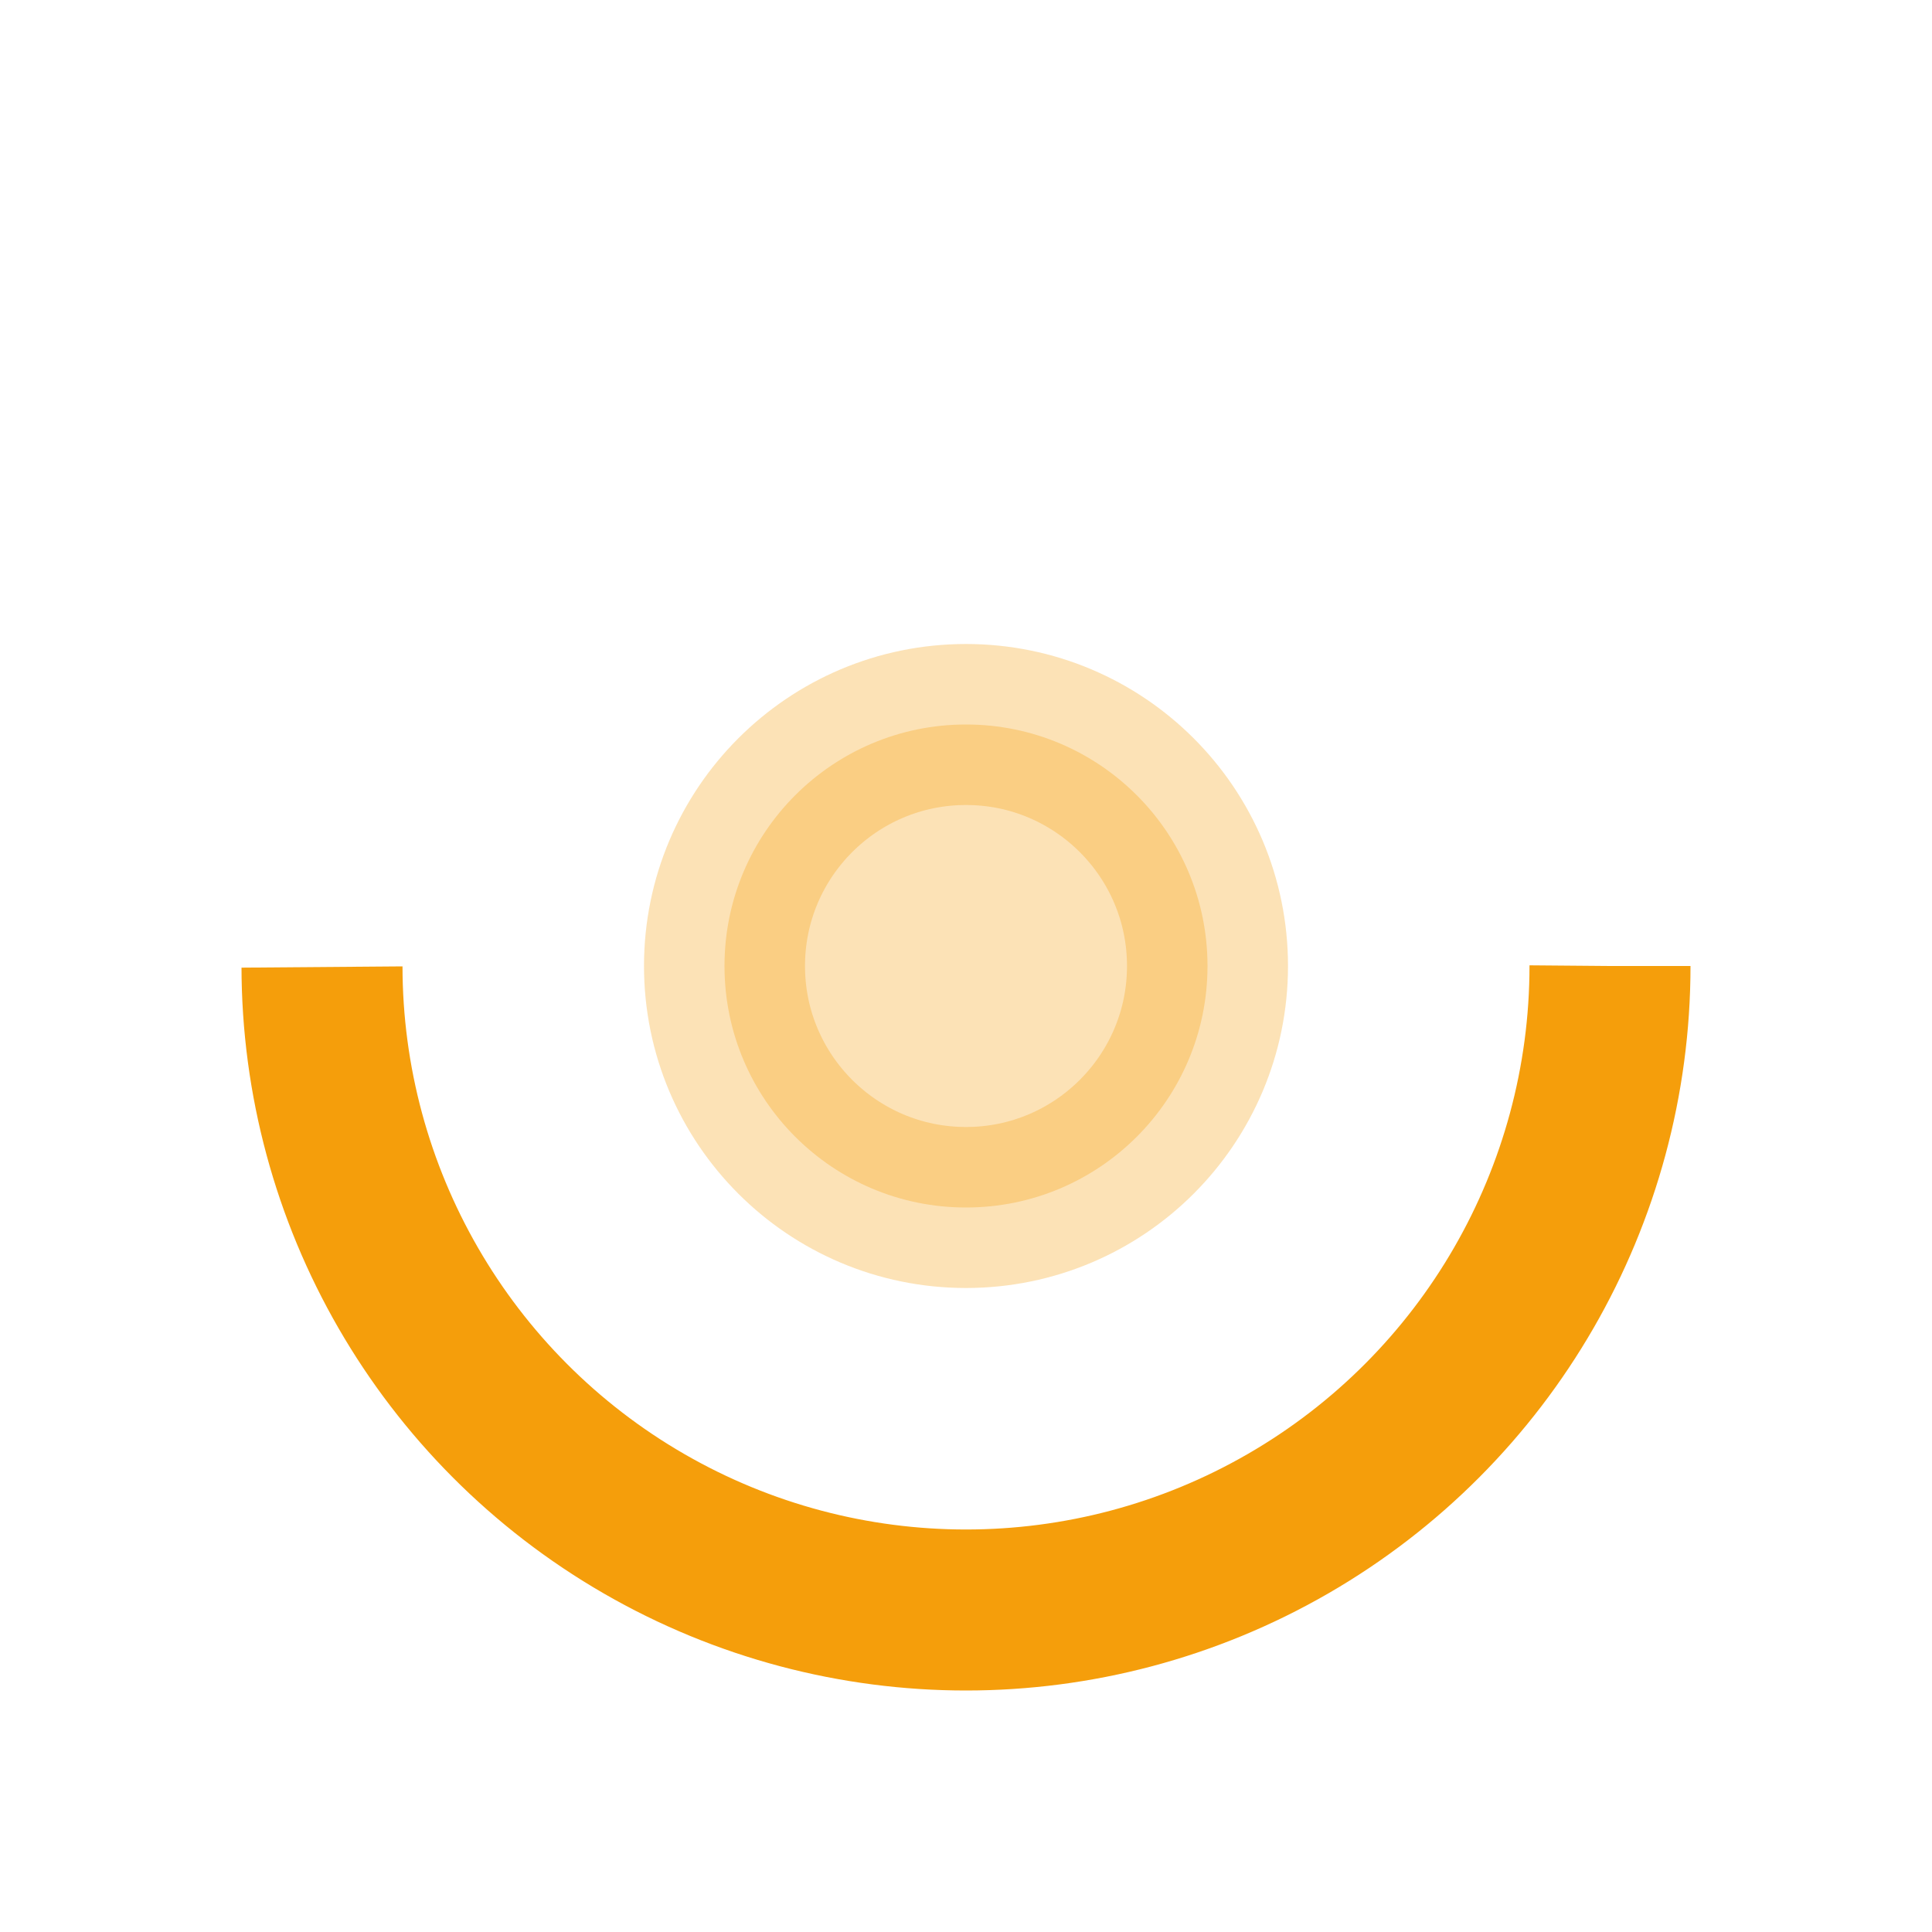 <svg viewBox="0 0 24 24" fill="none" stroke="#f59e0b" stroke-width="2">
  <!-- Circular progress -->
  <circle cx="12" cy="12" r="8" stroke-dasharray="50.24" stroke-dashoffset="25.12" />
  <!-- Timer center -->
  <circle cx="12" cy="12" r="3" fill="#f59e0b" opacity="0.3" />
</svg>